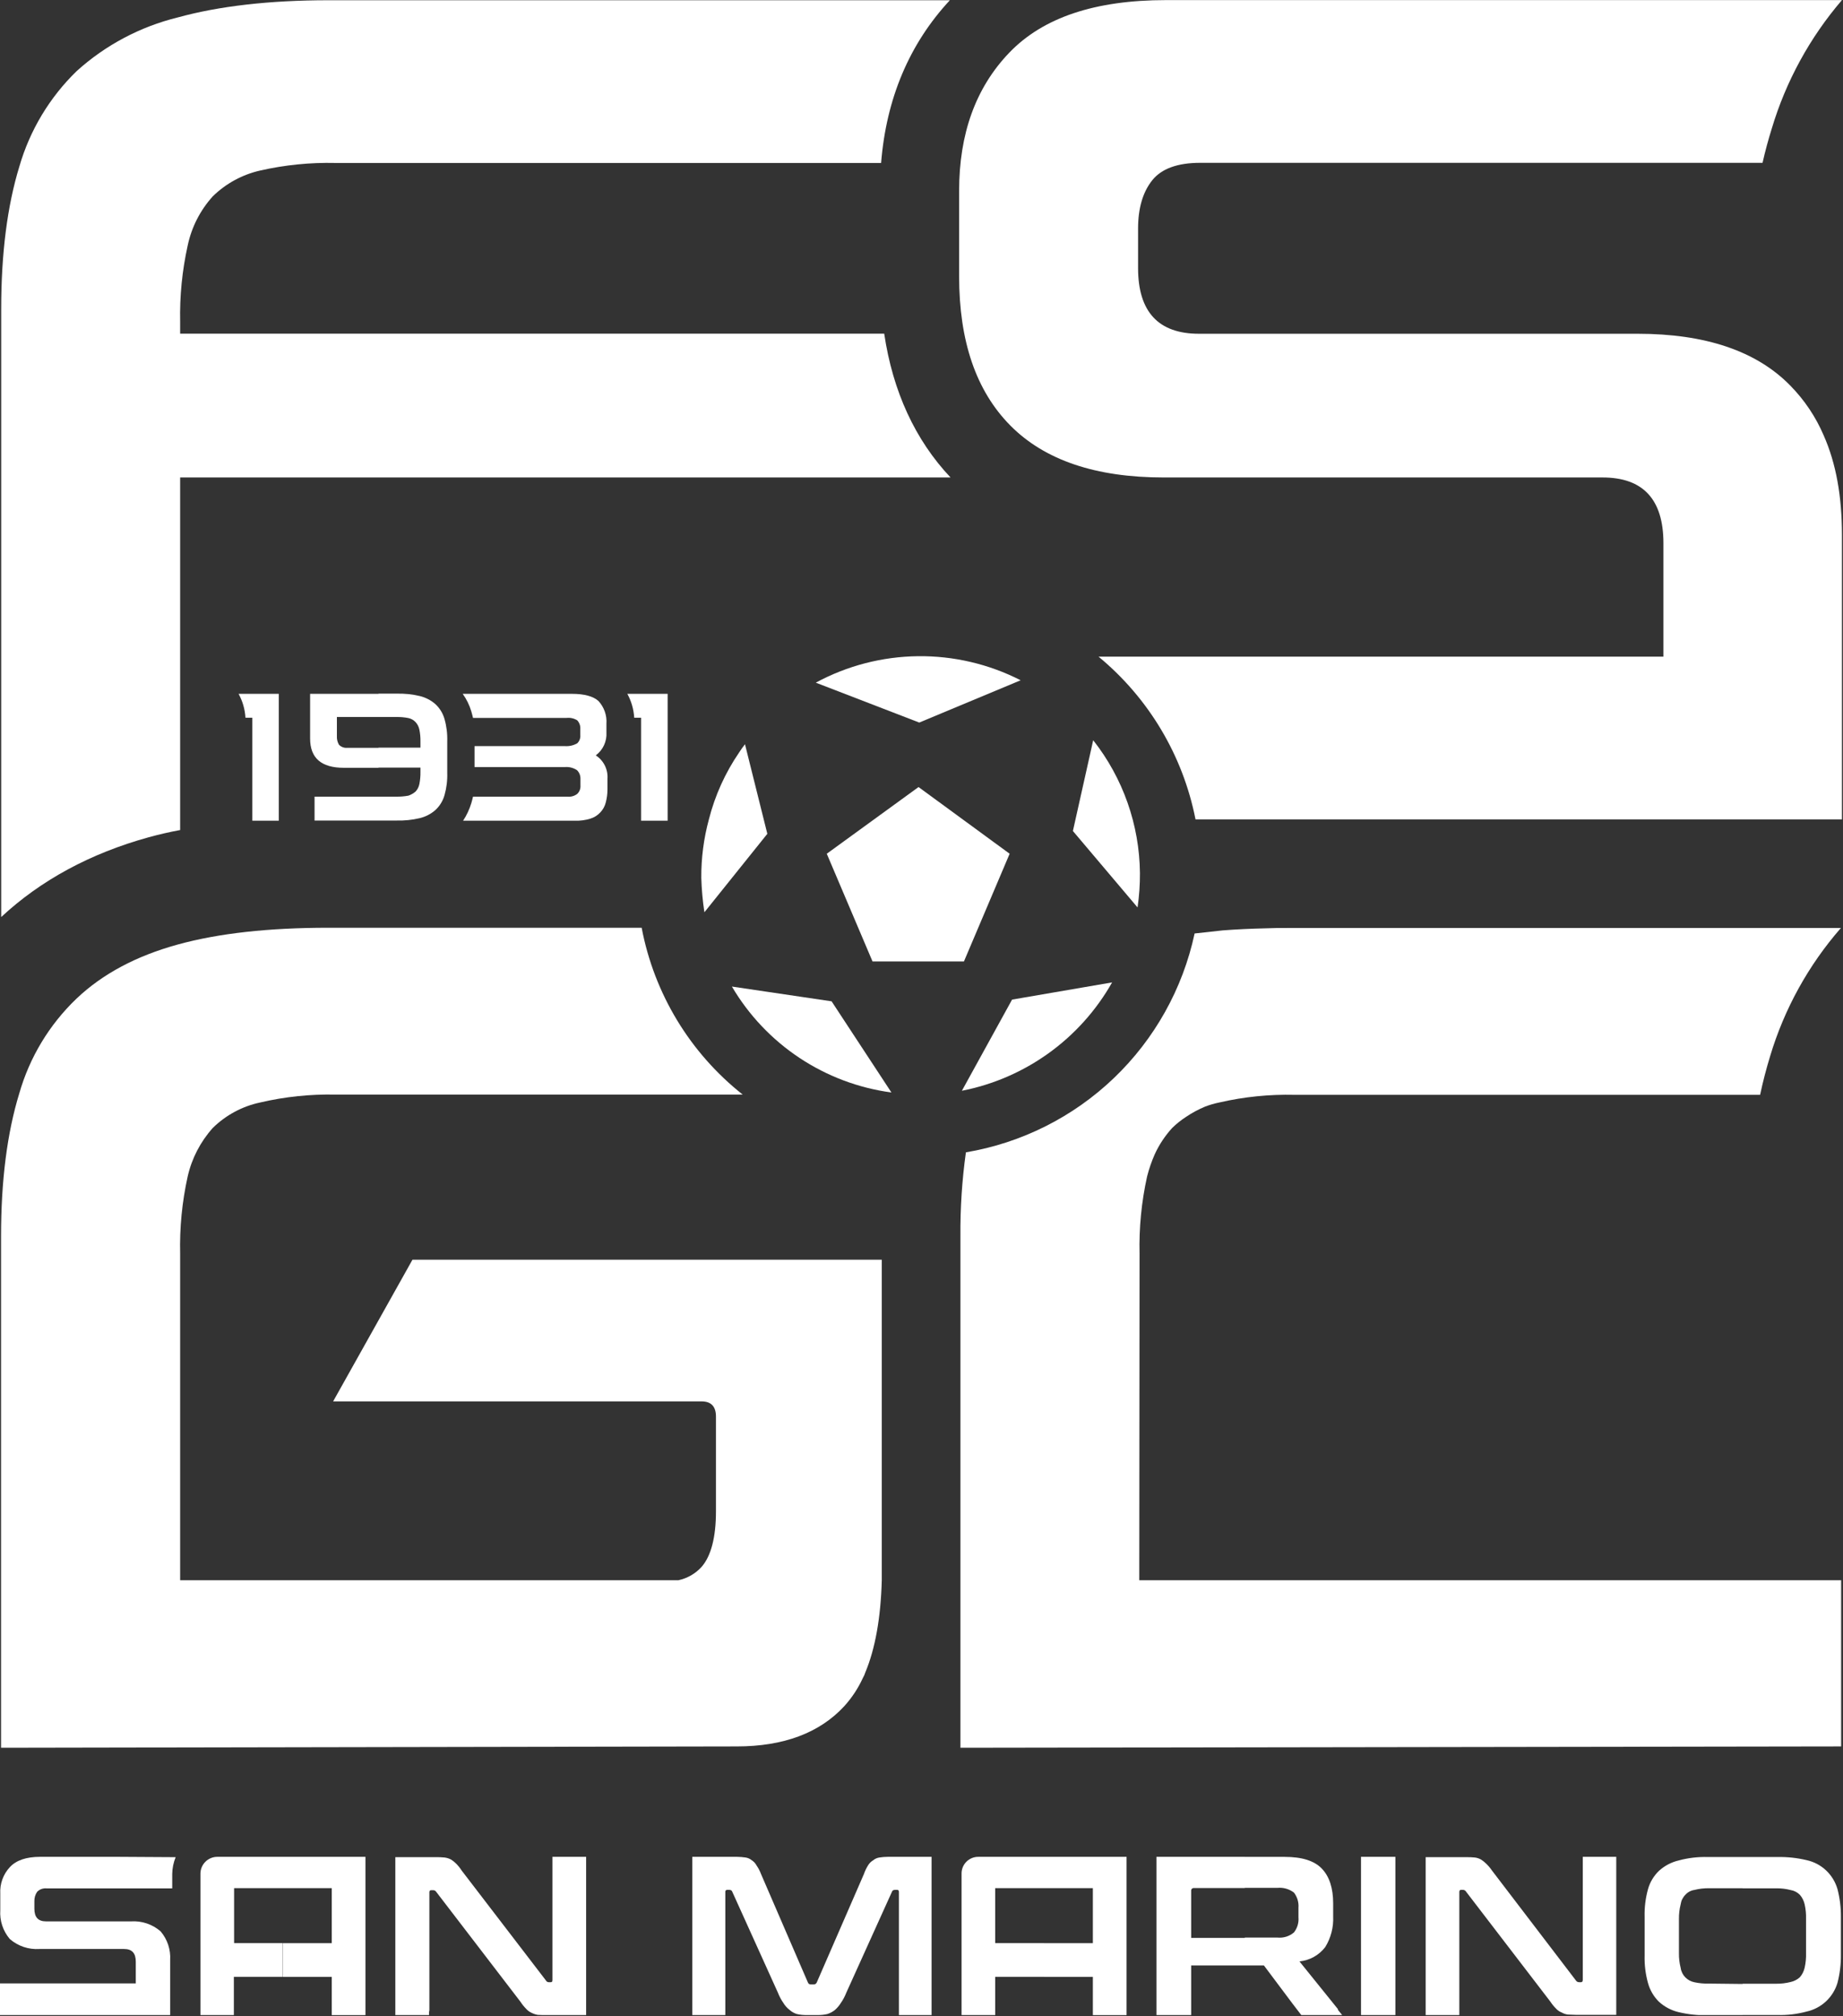 <svg width="386" height="422" viewBox="0 0 386 422" fill="none" xmlns="http://www.w3.org/2000/svg">
<rect x="0" y="0" width="386" height="422" fill="#333333" stroke="none"/>
<g clip-path="url(#clip0_1344_32610)">
<path d="M116.79 388.66H115.71V414.39C115.71 414.75 115.63 414.9 115.35 414.9H114.91C114.791 414.898 114.675 414.863 114.574 414.8C114.474 414.736 114.393 414.646 114.34 414.54L96.7 391.54C96.367 391.021 95.982 390.539 95.55 390.1C95.225 389.769 94.863 389.476 94.47 389.23C94.043 389.004 93.579 388.858 93.1 388.8C92.479 388.736 91.854 388.713 91.23 388.73H82.8V421.85H89.86V421.13C89.86 420.98 89.93 420.91 89.93 420.77V396.07C89.93 395.78 90.07 395.64 90.29 395.64H90.72C90.85 395.639 90.978 395.672 91.092 395.735C91.206 395.798 91.301 395.889 91.37 396L109.01 419C109.365 419.543 109.774 420.049 110.23 420.51C110.534 420.843 110.901 421.111 111.31 421.3C111.72 421.507 112.158 421.655 112.61 421.74C113.11 421.74 113.76 421.81 114.48 421.81H122.76V388.66H116.76H116.79Z" fill="white"/>
<path d="M59.26 413.79H69.48V421.79H76.54V388.66H59.26V395.21H69.48V406.73H59.26V413.79ZM41.98 392.19V421.78H48.98V413.78H59.21V406.72H49.03V395.21H59.26V388.66H45.51C44.574 388.66 43.676 389.032 43.014 389.694C42.352 390.356 41.98 391.254 41.98 392.19V392.19Z" fill="white"/>
<path d="M218.67 413.79H228.89V421.79H235.95V388.66H218.67V395.21H228.89V406.73H218.67V413.79ZM201.39 392.19V421.78H208.44V413.78H218.67V406.72H208.44V395.21H218.67V388.66H204.91C204.445 388.655 203.984 388.742 203.554 388.918C203.124 389.094 202.733 389.354 202.405 389.683C202.077 390.012 201.818 390.403 201.644 390.834C201.47 391.264 201.383 391.725 201.39 392.19V392.19Z" fill="white"/>
<path d="M292.25 388.66H285.05V421.78H292.25V388.66Z" fill="white"/>
<path d="M332.5 388.66H331.5V414.39C331.5 414.75 331.36 414.9 331.14 414.9H330.71C330.58 414.9 330.452 414.867 330.339 414.804C330.225 414.741 330.129 414.65 330.06 414.54L312.49 391.54C312.136 391.018 311.727 390.535 311.27 390.1C310.945 389.769 310.583 389.476 310.19 389.23C309.789 389.003 309.347 388.856 308.89 388.8C308.269 388.737 307.644 388.714 307.02 388.73H298.59V421.85H305.64V396C305.64 395.71 305.79 395.57 306 395.57H306.39C306.52 395.568 306.649 395.601 306.763 395.664C306.877 395.727 306.972 395.819 307.04 395.93L324.68 418.93C325.038 419.473 325.45 419.979 325.91 420.44C326.226 420.79 326.62 421.061 327.06 421.23C327.457 421.46 327.895 421.609 328.35 421.67C328.86 421.67 329.43 421.74 330.15 421.74H338.51V388.66H332.46H332.5Z" fill="white"/>
<path d="M384.84 395.39C384.404 393.911 383.587 392.573 382.47 391.51C381.324 390.427 379.902 389.68 378.36 389.35C376.379 388.876 374.346 388.658 372.31 388.7H364.97V395.25H372.03C373.041 395.236 374.05 395.357 375.03 395.61C375.766 395.73 376.445 396.08 376.97 396.61C377.461 397.185 377.804 397.872 377.97 398.61C378.196 399.627 378.293 400.669 378.26 401.71V408.77C378.294 409.808 378.196 410.846 377.97 411.86C377.803 412.598 377.46 413.284 376.97 413.86C376.421 414.357 375.752 414.702 375.03 414.86C374.049 415.108 373.041 415.229 372.03 415.22H364.97V421.77H372.31C374.35 421.823 376.388 421.58 378.36 421.05C379.877 420.719 381.278 419.988 382.418 418.933C383.557 417.878 384.393 416.537 384.84 415.05C385.336 413.147 385.578 411.187 385.56 409.22V401.19C385.575 399.234 385.332 397.284 384.84 395.39ZM364.97 388.7H357.7C355.635 388.638 353.573 388.88 351.58 389.42C350.049 389.781 348.635 390.524 347.47 391.58C346.378 392.623 345.584 393.938 345.17 395.39C344.639 397.29 344.396 399.258 344.45 401.23V409.29C344.396 411.258 344.639 413.224 345.17 415.12C345.581 416.596 346.374 417.938 347.47 419.01C348.635 420.066 350.049 420.809 351.58 421.17C353.584 421.643 355.64 421.861 357.7 421.82H364.97V415.27L357.97 415.19C356.929 415.222 355.888 415.128 354.87 414.91C354.161 414.768 353.511 414.42 353 413.91C352.459 413.369 352.108 412.667 352 411.91C351.746 410.9 351.625 409.861 351.64 408.82V401.69C351.625 400.645 351.746 399.604 352 398.59C352.106 397.832 352.457 397.13 353 396.59C353.487 396.049 354.149 395.695 354.87 395.59C355.883 395.336 356.925 395.215 357.97 395.23H364.97V388.7Z" fill="white"/>
<path d="M24.99 388.66H8.39C5.51 388.66 3.39 389.38 2.06 390.82C1.37 391.561 0.837 392.433 0.493 393.385C0.15 394.338 0.002 395.349 0.06 396.36V399.82C-0.092 402.021 0.627 404.193 2.06 405.87C3.77 407.35 5.993 408.097 8.25 407.95H25.99C27.65 407.95 28.44 408.82 28.44 410.62V415.15H0V421.78H35.64V410.26C35.774 408.077 35.057 405.926 33.64 404.26C31.93 402.773 29.701 402.022 27.44 402.17H9.65C7.99 402.17 7.2 401.31 7.2 399.51V397.92C7.183 397.228 7.386 396.549 7.78 395.98C8.031 395.725 8.335 395.529 8.67 395.404C9.005 395.28 9.364 395.231 9.72 395.26H36.07V392.26C36.087 391.049 36.331 389.851 36.79 388.73L24.99 388.66Z" fill="white"/>
<path d="M189.72 388.66H185.91C185.331 388.663 184.752 388.709 184.18 388.8C183.702 388.87 183.252 389.071 182.88 389.38C182.433 389.641 182.061 390.013 181.8 390.46C181.443 391.024 181.155 391.628 180.94 392.26L171.07 414.94C171.019 415.068 170.931 415.178 170.817 415.255C170.703 415.331 170.568 415.372 170.43 415.37H169.85C169.709 415.382 169.568 415.346 169.451 415.268C169.333 415.19 169.244 415.074 169.2 414.94L159.39 392.26C159.153 391.623 158.837 391.019 158.45 390.46C158.216 390.019 157.872 389.647 157.45 389.38C157.081 389.073 156.635 388.872 156.16 388.8C155.564 388.713 154.962 388.666 154.36 388.66H145V421.78H151.91V396C151.902 395.942 151.907 395.882 151.926 395.826C151.944 395.77 151.976 395.719 152.017 395.677C152.059 395.636 152.11 395.604 152.166 395.586C152.222 395.567 152.282 395.562 152.34 395.57H152.7C153.06 395.57 153.28 395.71 153.35 395.93L162.93 417.1C163.226 417.863 163.612 418.588 164.08 419.26C164.415 419.817 164.853 420.306 165.37 420.7C165.807 421.095 166.326 421.389 166.89 421.56C167.572 421.719 168.27 421.793 168.97 421.78H171.21C171.91 421.793 172.608 421.719 173.29 421.56C173.869 421.376 174.409 421.084 174.88 420.7C175.357 420.284 175.768 419.799 176.1 419.26C176.568 418.588 176.954 417.863 177.25 417.1L186.83 395.93C186.9 395.71 187.12 395.57 187.48 395.57H187.91C188.13 395.57 188.27 395.71 188.27 396V421.78H195.11V388.66H189.78H189.72Z" fill="white"/>
<path d="M280.23 420.55L272.16 410.55C273.217 410.446 274.242 410.127 275.171 409.611C276.1 409.094 276.913 408.393 277.56 407.55C278.744 405.628 279.322 403.395 279.22 401.14V398.39C279.22 395.22 278.43 392.77 276.84 391.12C275.25 389.47 272.67 388.67 269.07 388.67H260.71V395.15H267.55C268.788 395.036 270.024 395.393 271.01 396.15C271.702 397.051 272.037 398.177 271.95 399.31V401.31C272.05 402.448 271.714 403.581 271.01 404.48C270.536 404.884 269.985 405.187 269.39 405.373C268.796 405.558 268.17 405.622 267.55 405.56H260.71V411.39H264.71L270.71 419.39L272.59 421.84H281.15L280.22 420.69L280.23 420.55ZM260.71 388.66H242.21V421.78H249.48V411.39H260.71V405.63H249.48V395.76C249.474 395.683 249.485 395.605 249.512 395.532C249.539 395.46 249.581 395.394 249.637 395.339C249.692 395.285 249.759 395.244 249.832 395.218C249.905 395.192 249.983 395.182 250.06 395.19H260.71V388.66Z" fill="white"/>
<path d="M37.73 173.74V99.94H199.08C191.67 92.09 186.99 81.94 185.19 69.84H37.73V67.39C37.617 62.013 38.148 56.641 39.31 51.39C40.121 47.552 41.936 43.998 44.57 41.09C47.319 38.403 50.76 36.534 54.51 35.69C59.678 34.517 64.972 33.987 70.27 34.11H184.54C185.62 20.64 190.44 9.2 198.94 0.05H68.83C56.45 0.05 45.83 1.28 37.23 3.65C29.353 5.583 22.078 9.442 16.06 14.88C10.394 20.374 6.258 27.25 4.06 34.83C1.54 43.04 0.25 52.97 0.25 64.71V191.95C8.53 184.25 18.9 178.63 31.14 175.25C33.27 174.67 35.39 174.17 37.73 173.74Z" fill="white"/>
<path d="M238.61 330.77H385.61V365.55L201.15 365.83V258.77C201.104 252.893 201.488 247.021 202.3 241.2C213.954 239.239 224.75 233.825 233.291 225.657C241.831 217.489 247.722 206.945 250.2 195.39L256.11 194.74C258.99 194.52 262.01 194.38 265.11 194.31C266.62 194.24 268.11 194.24 269.71 194.24H385.56C378.757 202.028 373.7 211.184 370.73 221.09C369.94 223.68 369.22 226.42 368.64 229.16H271.15C265.851 229.035 260.557 229.573 255.39 230.76C254.368 230.968 253.365 231.259 252.39 231.63C250.988 232.215 249.648 232.938 248.39 233.79C247.356 234.458 246.391 235.229 245.51 236.09C244.006 237.734 242.767 239.603 241.84 241.63C241.185 243.121 240.653 244.662 240.25 246.24C239.073 251.557 238.542 256.996 238.67 262.44L238.61 330.77Z" fill="white"/>
<path d="M184.68 263.67V330.77C184.47 338.62 183.31 345.1 181.23 350.07C181.103 350.471 180.932 350.857 180.72 351.22C179.734 353.375 178.422 355.365 176.83 357.12C171.65 362.74 164.09 365.55 154.3 365.55L0.22 365.83V258.77C0.22 247.03 1.51 237.1 4.03 228.89C6.192 221.317 10.335 214.458 16.03 209.02C21.5 203.83 28.56 200.09 37.2 197.71C45.84 195.33 56.35 194.19 68.8 194.19H134.39C137.009 207.998 144.522 220.398 155.55 229.11H70.27C64.969 229.002 59.674 229.556 54.51 230.76C50.756 231.551 47.307 233.401 44.57 236.09C41.981 238.97 40.17 242.464 39.31 246.24C38.133 251.557 37.602 256.996 37.73 262.44V330.77H142.06C143.946 330.373 145.658 329.389 146.95 327.96C148.9 325.73 149.95 321.84 149.95 316.37V296.5C149.95 294.41 148.95 293.33 146.95 293.33H69.77L86.39 263.67H184.68Z" fill="white"/>
<path d="M381.96 91.15C384.55 96.99 385.78 103.9 385.78 111.96V171.51H250.39C247.762 158.15 240.584 146.113 230.08 137.45H348.39V113.69C348.39 104.55 344.14 99.94 335.64 99.94H243.72C229.54 99.94 218.81 96.34 211.61 89.07C204.41 81.8 200.88 71.39 200.88 57.82V39.96C200.88 28.01 204.34 18.36 211.39 11.02C218.44 3.68 229.32 0.02 244.23 0.02H385.78C379.059 7.848 374.054 16.998 371.09 26.88C370.37 29.18 369.72 31.56 369.15 34.08H251.39C246.64 34.08 243.26 35.3 241.31 37.75C239.36 40.2 238.36 43.58 238.36 47.83V56.11C238.36 65.25 242.61 69.86 251.11 69.86H342.98C357.16 69.86 367.89 73.46 374.98 80.73C377.937 83.737 380.304 87.271 381.96 91.15V91.15Z" fill="white"/>
<path d="M186.7 228.67C179.816 227.747 173.231 225.271 167.443 221.431C161.655 217.59 156.816 212.485 153.29 206.5L174.17 209.59L186.7 228.67Z" fill="white"/>
<path d="M213.77 142.39L192.53 151.24L170.86 142.89C177.437 139.338 184.779 137.438 192.253 137.35C199.728 137.263 207.111 138.993 213.77 142.39Z" fill="white"/>
<path d="M160.71 174.53L147.53 190.95C147.167 188.565 146.95 186.161 146.88 183.75C146.853 179.617 147.388 175.499 148.47 171.51C149.742 166.508 151.885 161.769 154.8 157.51C155.181 156.913 155.591 156.336 156.03 155.78L160.71 174.53Z" fill="white"/>
<path d="M232.92 205.63C229.623 211.457 225.104 216.5 219.674 220.415C214.243 224.33 208.03 227.024 201.46 228.31L211.97 209.23L232.92 205.63Z" fill="white"/>
<path d="M238.75 182.74C238.765 185.149 238.598 187.556 238.25 189.94L224.71 173.94L228.96 154.94C235.206 162.87 238.649 172.646 238.75 182.74V182.74Z" fill="white"/>
<path d="M173.16 178.7L192.38 164.74L211.46 178.7L201.89 201.24H182.74L173.16 178.7Z" fill="white"/>
<path d="M120.89 166.18C120.293 166.632 119.544 166.836 118.8 166.75H99.07C98.93 167.26 98.86 167.69 98.71 168.12C98.314 169.419 97.735 170.655 96.99 171.79H120.46C121.533 171.819 122.604 171.674 123.63 171.36C124.424 171.119 125.142 170.675 125.71 170.07C126.272 169.486 126.672 168.766 126.87 167.98C127.107 167.086 127.228 166.165 127.23 165.24V163.01C127.297 162.049 127.105 161.087 126.674 160.225C126.243 159.364 125.589 158.633 124.78 158.11C125.524 157.556 126.117 156.825 126.507 155.983C126.896 155.141 127.069 154.216 127.01 153.29V151.49C127.072 150.627 126.957 149.76 126.672 148.943C126.386 148.126 125.936 147.377 125.35 146.74C124.27 145.74 122.35 145.23 119.81 145.23H96.91C97.713 146.343 98.321 147.584 98.71 148.9C98.86 149.33 98.93 149.76 99.07 150.27H118.66C119.438 150.183 120.223 150.359 120.89 150.77C121.116 151.009 121.291 151.293 121.402 151.602C121.514 151.912 121.561 152.241 121.54 152.57V153.87C121.568 154.187 121.524 154.506 121.411 154.804C121.299 155.102 121.121 155.37 120.89 155.59C120.103 156.035 119.202 156.237 118.3 156.17H99.39V160.56H118.26C119.172 160.474 120.087 160.703 120.85 161.21C121.087 161.445 121.273 161.726 121.397 162.035C121.52 162.345 121.579 162.677 121.57 163.01V164.39C121.598 164.72 121.551 165.052 121.433 165.362C121.315 165.672 121.13 165.951 120.89 166.18V166.18Z" fill="white"/>
<path d="M139.83 171.79V145.23H131.39C132.235 146.769 132.727 148.477 132.83 150.23H134.27V171.79H139.83Z" fill="white"/>
<path d="M58.39 171.79V145.23H49.97C50.815 146.769 51.307 148.477 51.41 150.23H52.85V171.79H58.39Z" fill="white"/>
<path d="M87.84 164.09C87.729 164.68 87.455 165.227 87.05 165.67C86.608 166.055 86.095 166.351 85.54 166.54C84.71 166.695 83.865 166.765 83.02 166.75H79.27V171.75H83.02C84.665 171.797 86.309 171.629 87.91 171.25C89.142 170.954 90.282 170.36 91.23 169.52C92.121 168.677 92.767 167.61 93.1 166.43C93.532 164.909 93.724 163.33 93.67 161.75V155.19C93.724 153.61 93.532 152.031 93.1 150.51C92.767 149.33 92.121 148.263 91.23 147.42C90.282 146.58 89.142 145.986 87.91 145.69C86.309 145.311 84.665 145.143 83.02 145.19H79.27V150.08H83.02C83.866 150.062 84.711 150.136 85.54 150.3C86.12 150.425 86.647 150.725 87.05 151.16C87.455 151.607 87.728 152.157 87.84 152.75C88.001 153.553 88.075 154.371 88.06 155.19V156.49H79.27V160.67H88.06V161.53C88.078 162.389 88.004 163.247 87.84 164.09ZM79.27 166.75H65.88V171.75H79.27V166.75ZM79.27 145.23H64.95V154.59C64.95 158.69 67.32 160.71 72 160.71H79.27V156.53H72.72C72.402 156.558 72.081 156.514 71.781 156.401C71.482 156.289 71.212 156.111 70.99 155.88C70.674 155.335 70.525 154.709 70.56 154.08V150.08H79.27V145.23Z" fill="white"/>
</g>
<defs>
<clipPath id="clip0_1344_32610">
<rect width="385.78" height="421.78" fill="white"/>
</clipPath>
</defs>
</svg>

